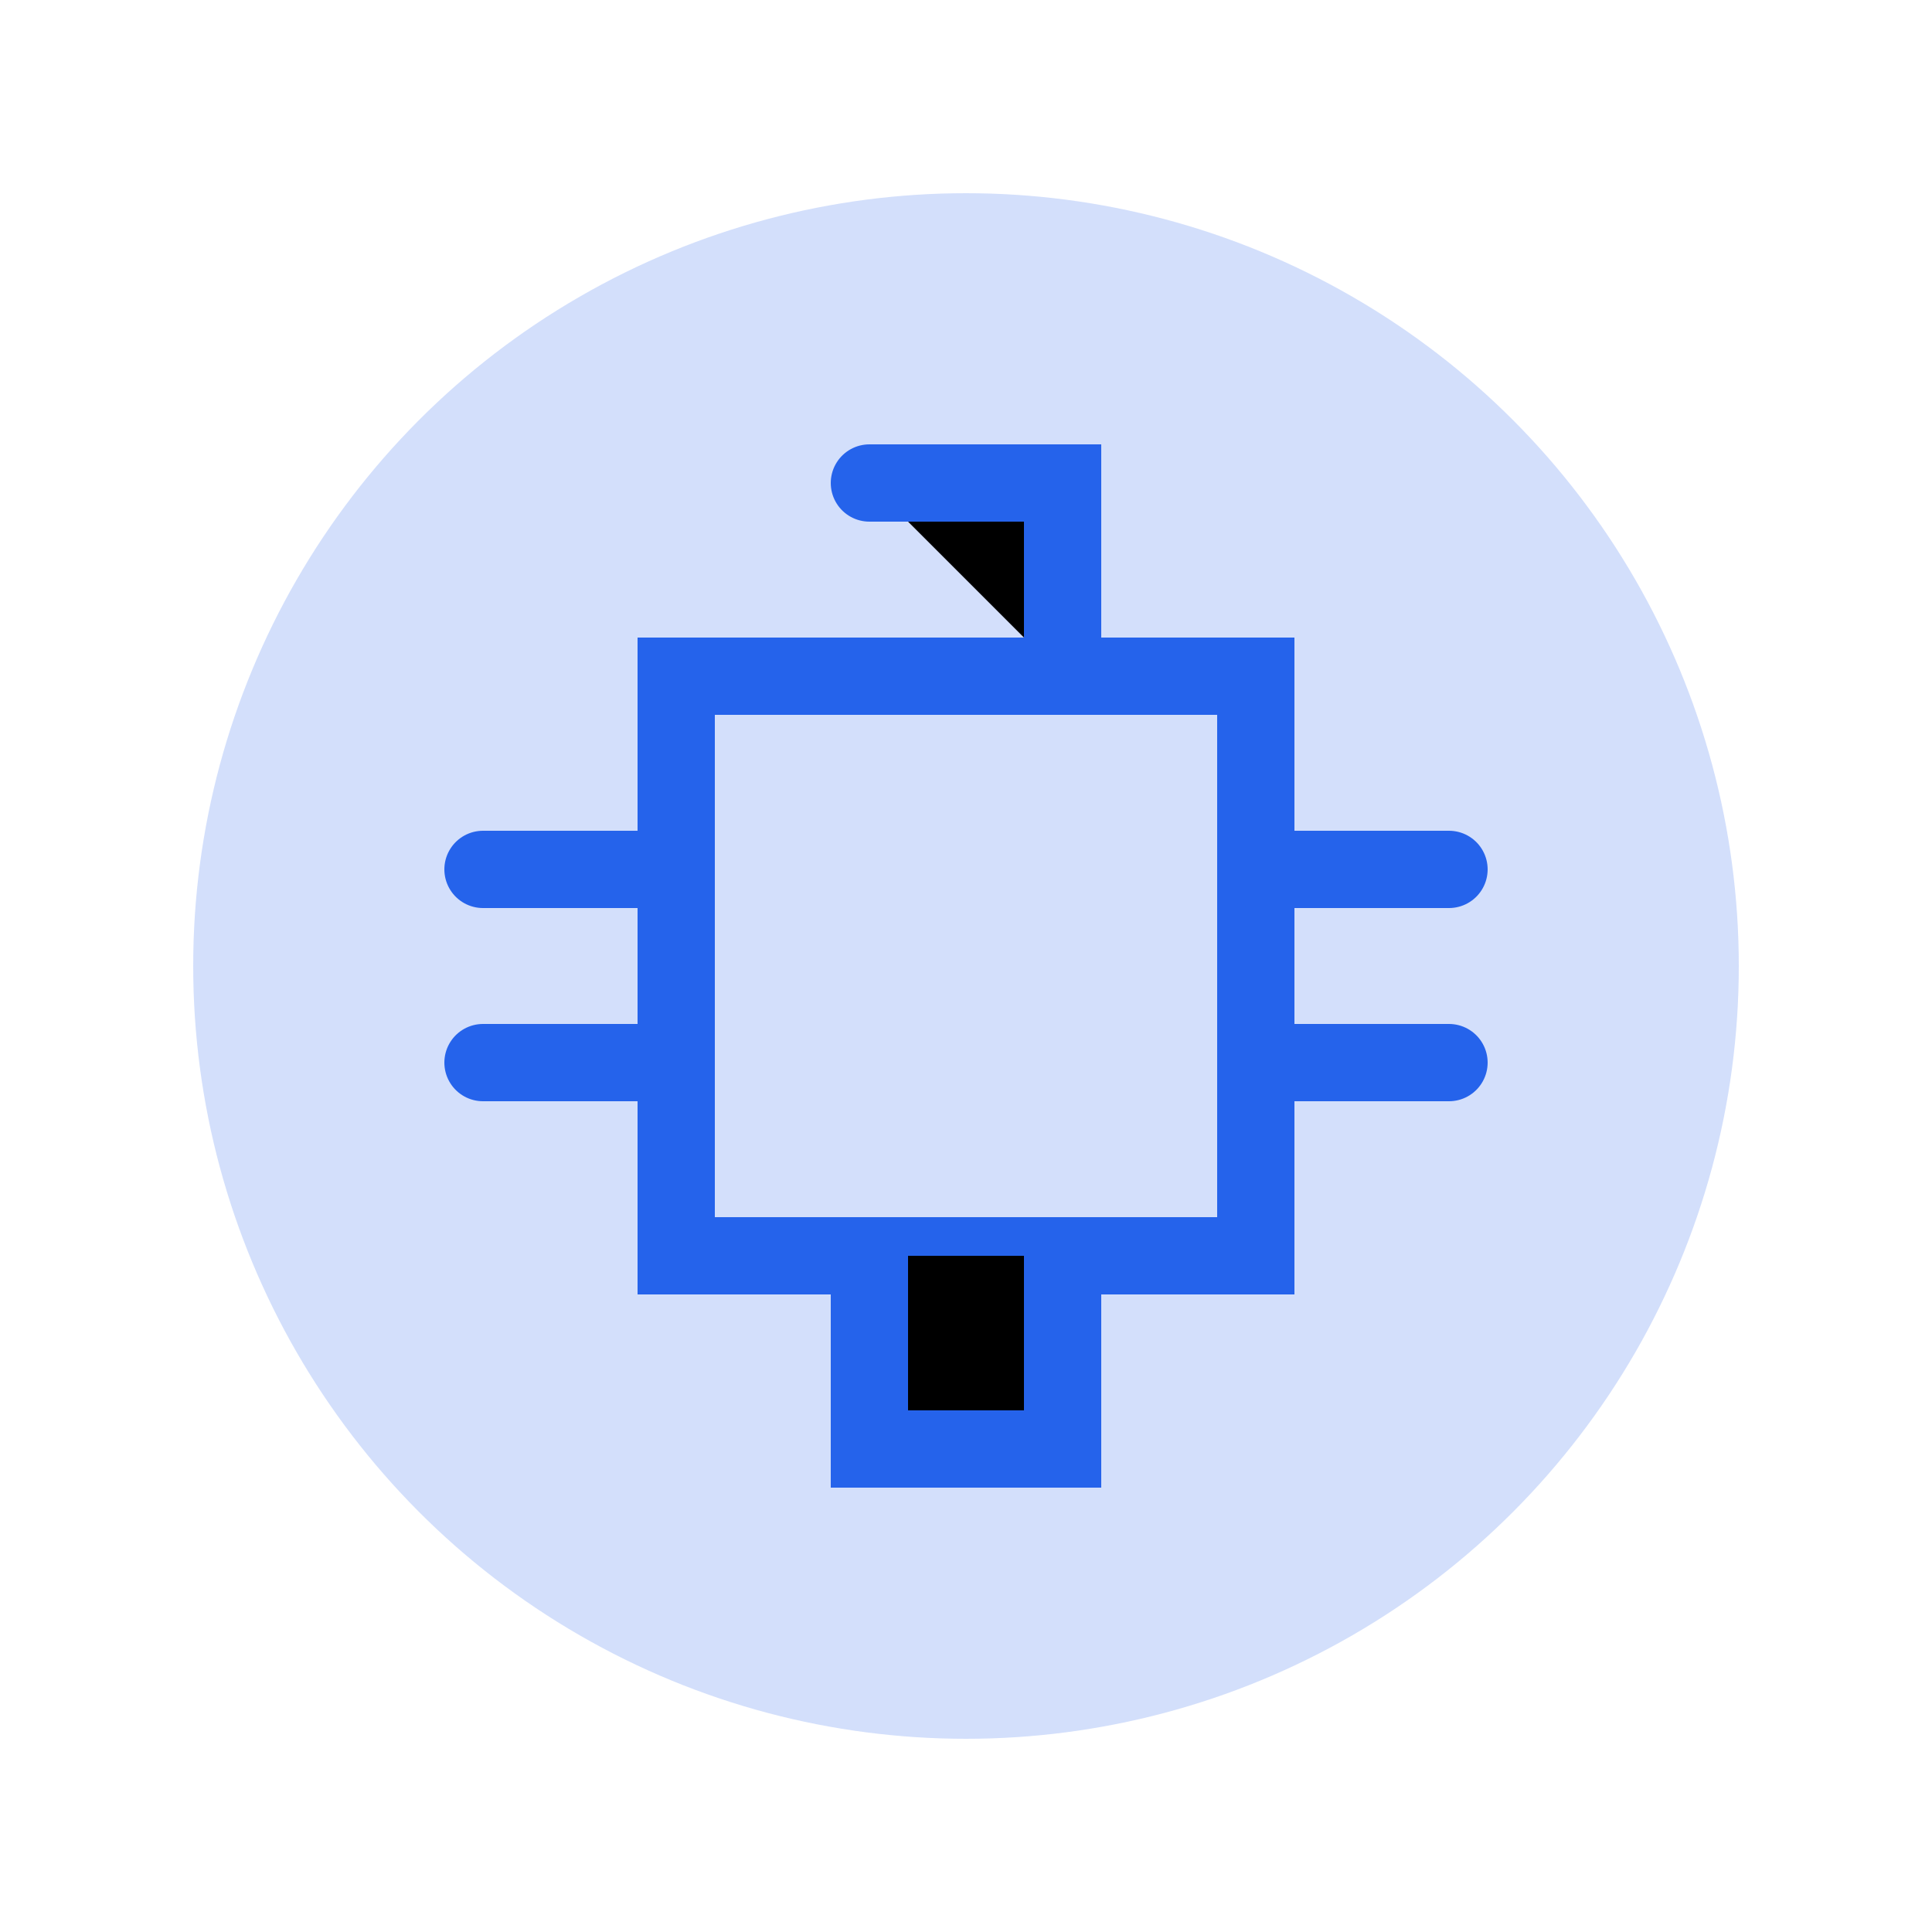 <?xml version="1.0" encoding="UTF-8" standalone="no"?>
<svg width="100" height="100" viewBox="0 0 100 100" xmlns="http://www.w3.org/2000/svg">
  <circle cx="50" cy="50" r="40" fill="#2563eb" opacity="0.2"/>
  <path d="M35 35 L65 35 L65 65 L35 65 Z" stroke="#2563eb" stroke-width="4" fill="none"/>
  <path d="M45 25 L55 25 L55 35 M45 65 L45 75 L55 75 L55 65" stroke="#2563eb" stroke-width="4" stroke-linecap="round"/>
  <path d="M25 45 L35 45 M25 55 L35 55 M65 45 L75 45 M65 55 L75 55" stroke="#2563eb" stroke-width="4" stroke-linecap="round"/>
</svg>

